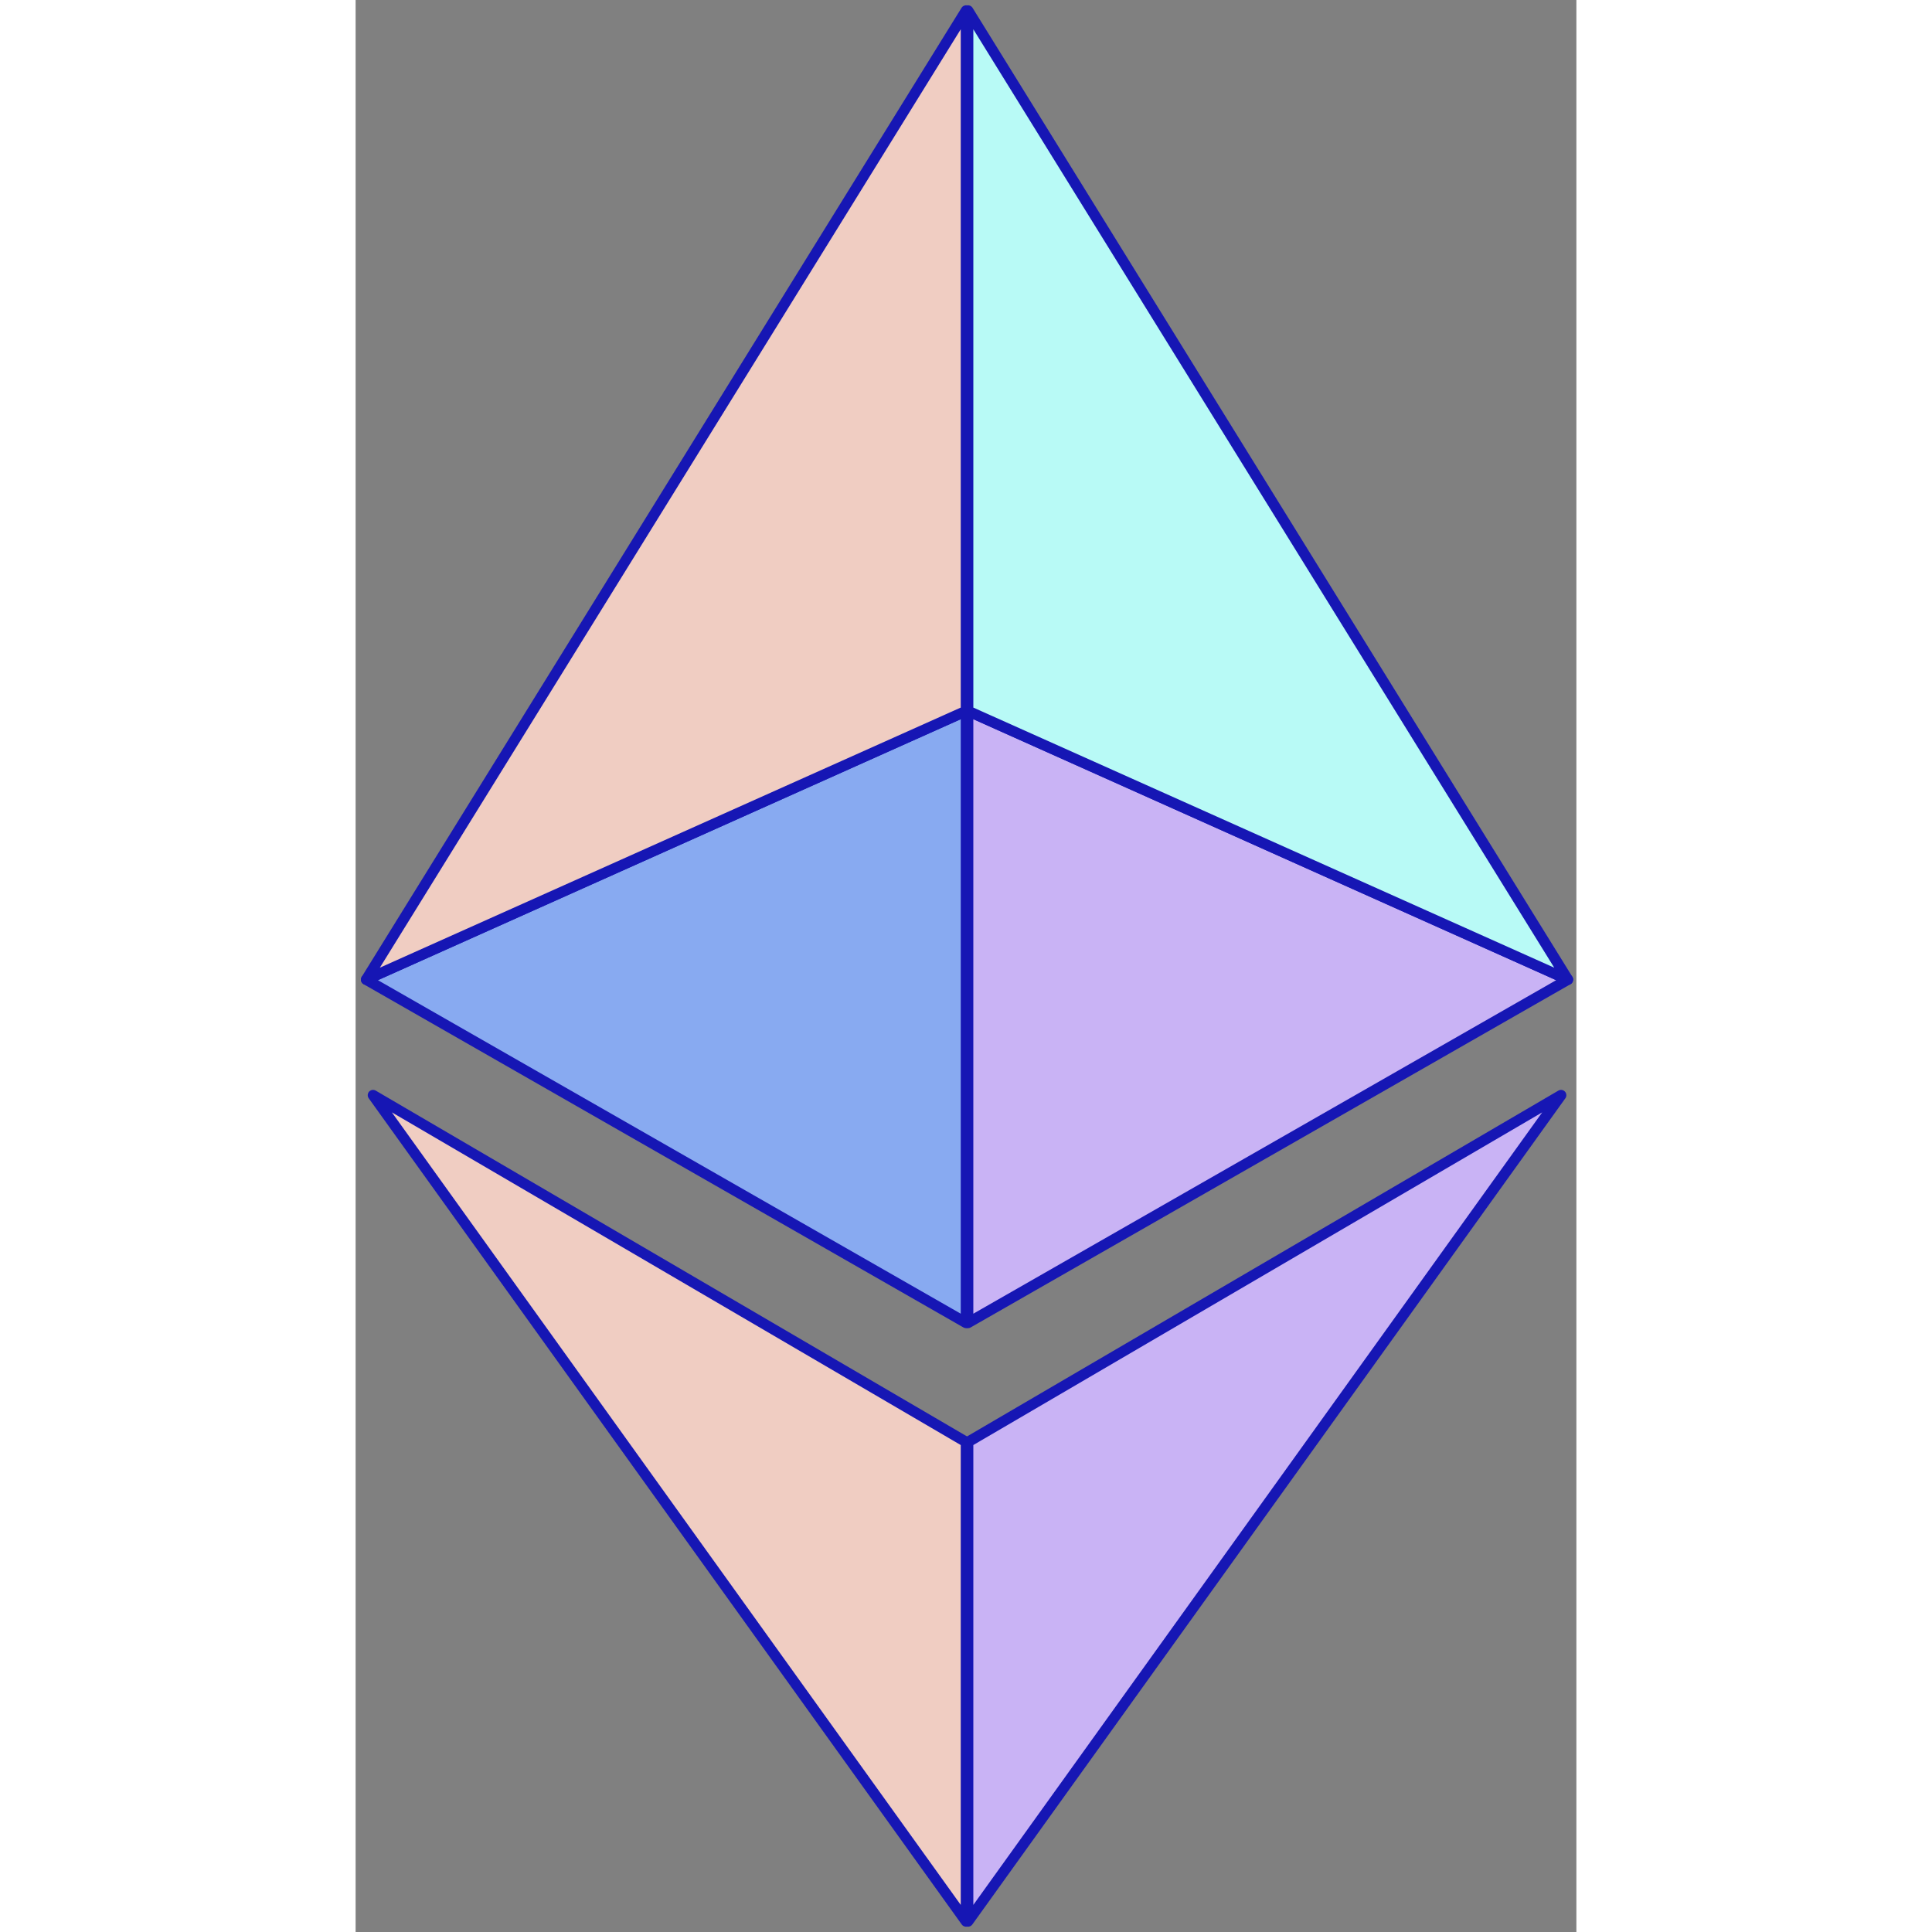 <svg
                    fill="currentColor"
                    className="h-[35px] w-[22px] opacity-85 hover:opacity-100"
                    viewBox="0 0 115 182"
                    height="1em"
                    width="1em"
                    xmlns="http://www.w3.org/2000/svg"
                >
                    <rect x="0" y="0" width="115" height="182" fill="#808080" stroke="none"/>
                    <path
                        d="M57.505 181V135.84L1.641 103.171L57.505 181Z"
                        fill="#F0CDC2"
                        stroke="#1616B4"
                        stroke-linejoin="round"
                    ></path>
                    <path
                        d="M57.691 181V135.84L113.555 103.171L57.691 181Z"
                        fill="#C9B3F5"
                        stroke="#1616B4"
                        stroke-linejoin="round"
                    ></path>
                    <path
                        d="M57.505 124.615V66.979L1 92.281L57.505 124.615Z"
                        fill="#88AAF1"
                        stroke="#1616B4"
                        stroke-linejoin="round"
                    ></path>
                    <path
                        d="M57.69 124.615V66.979L114.196 92.281L57.69 124.615Z"
                        fill="#C9B3F5"
                        stroke="#1616B4"
                        stroke-linejoin="round"
                    ></path>
                    <path
                        d="M1 92.281L57.505 1V66.979L1 92.281Z"
                        fill="#F0CDC2"
                        stroke="#1616B4"
                        stroke-linejoin="round"
                    ></path>
                    <path
                        d="M114.196 92.281L57.691 1V66.979L114.196 92.281Z"
                        fill="#B8FAF6"
                        stroke="#1616B4"
                        stroke-linejoin="round"
                    ></path>
                </svg>